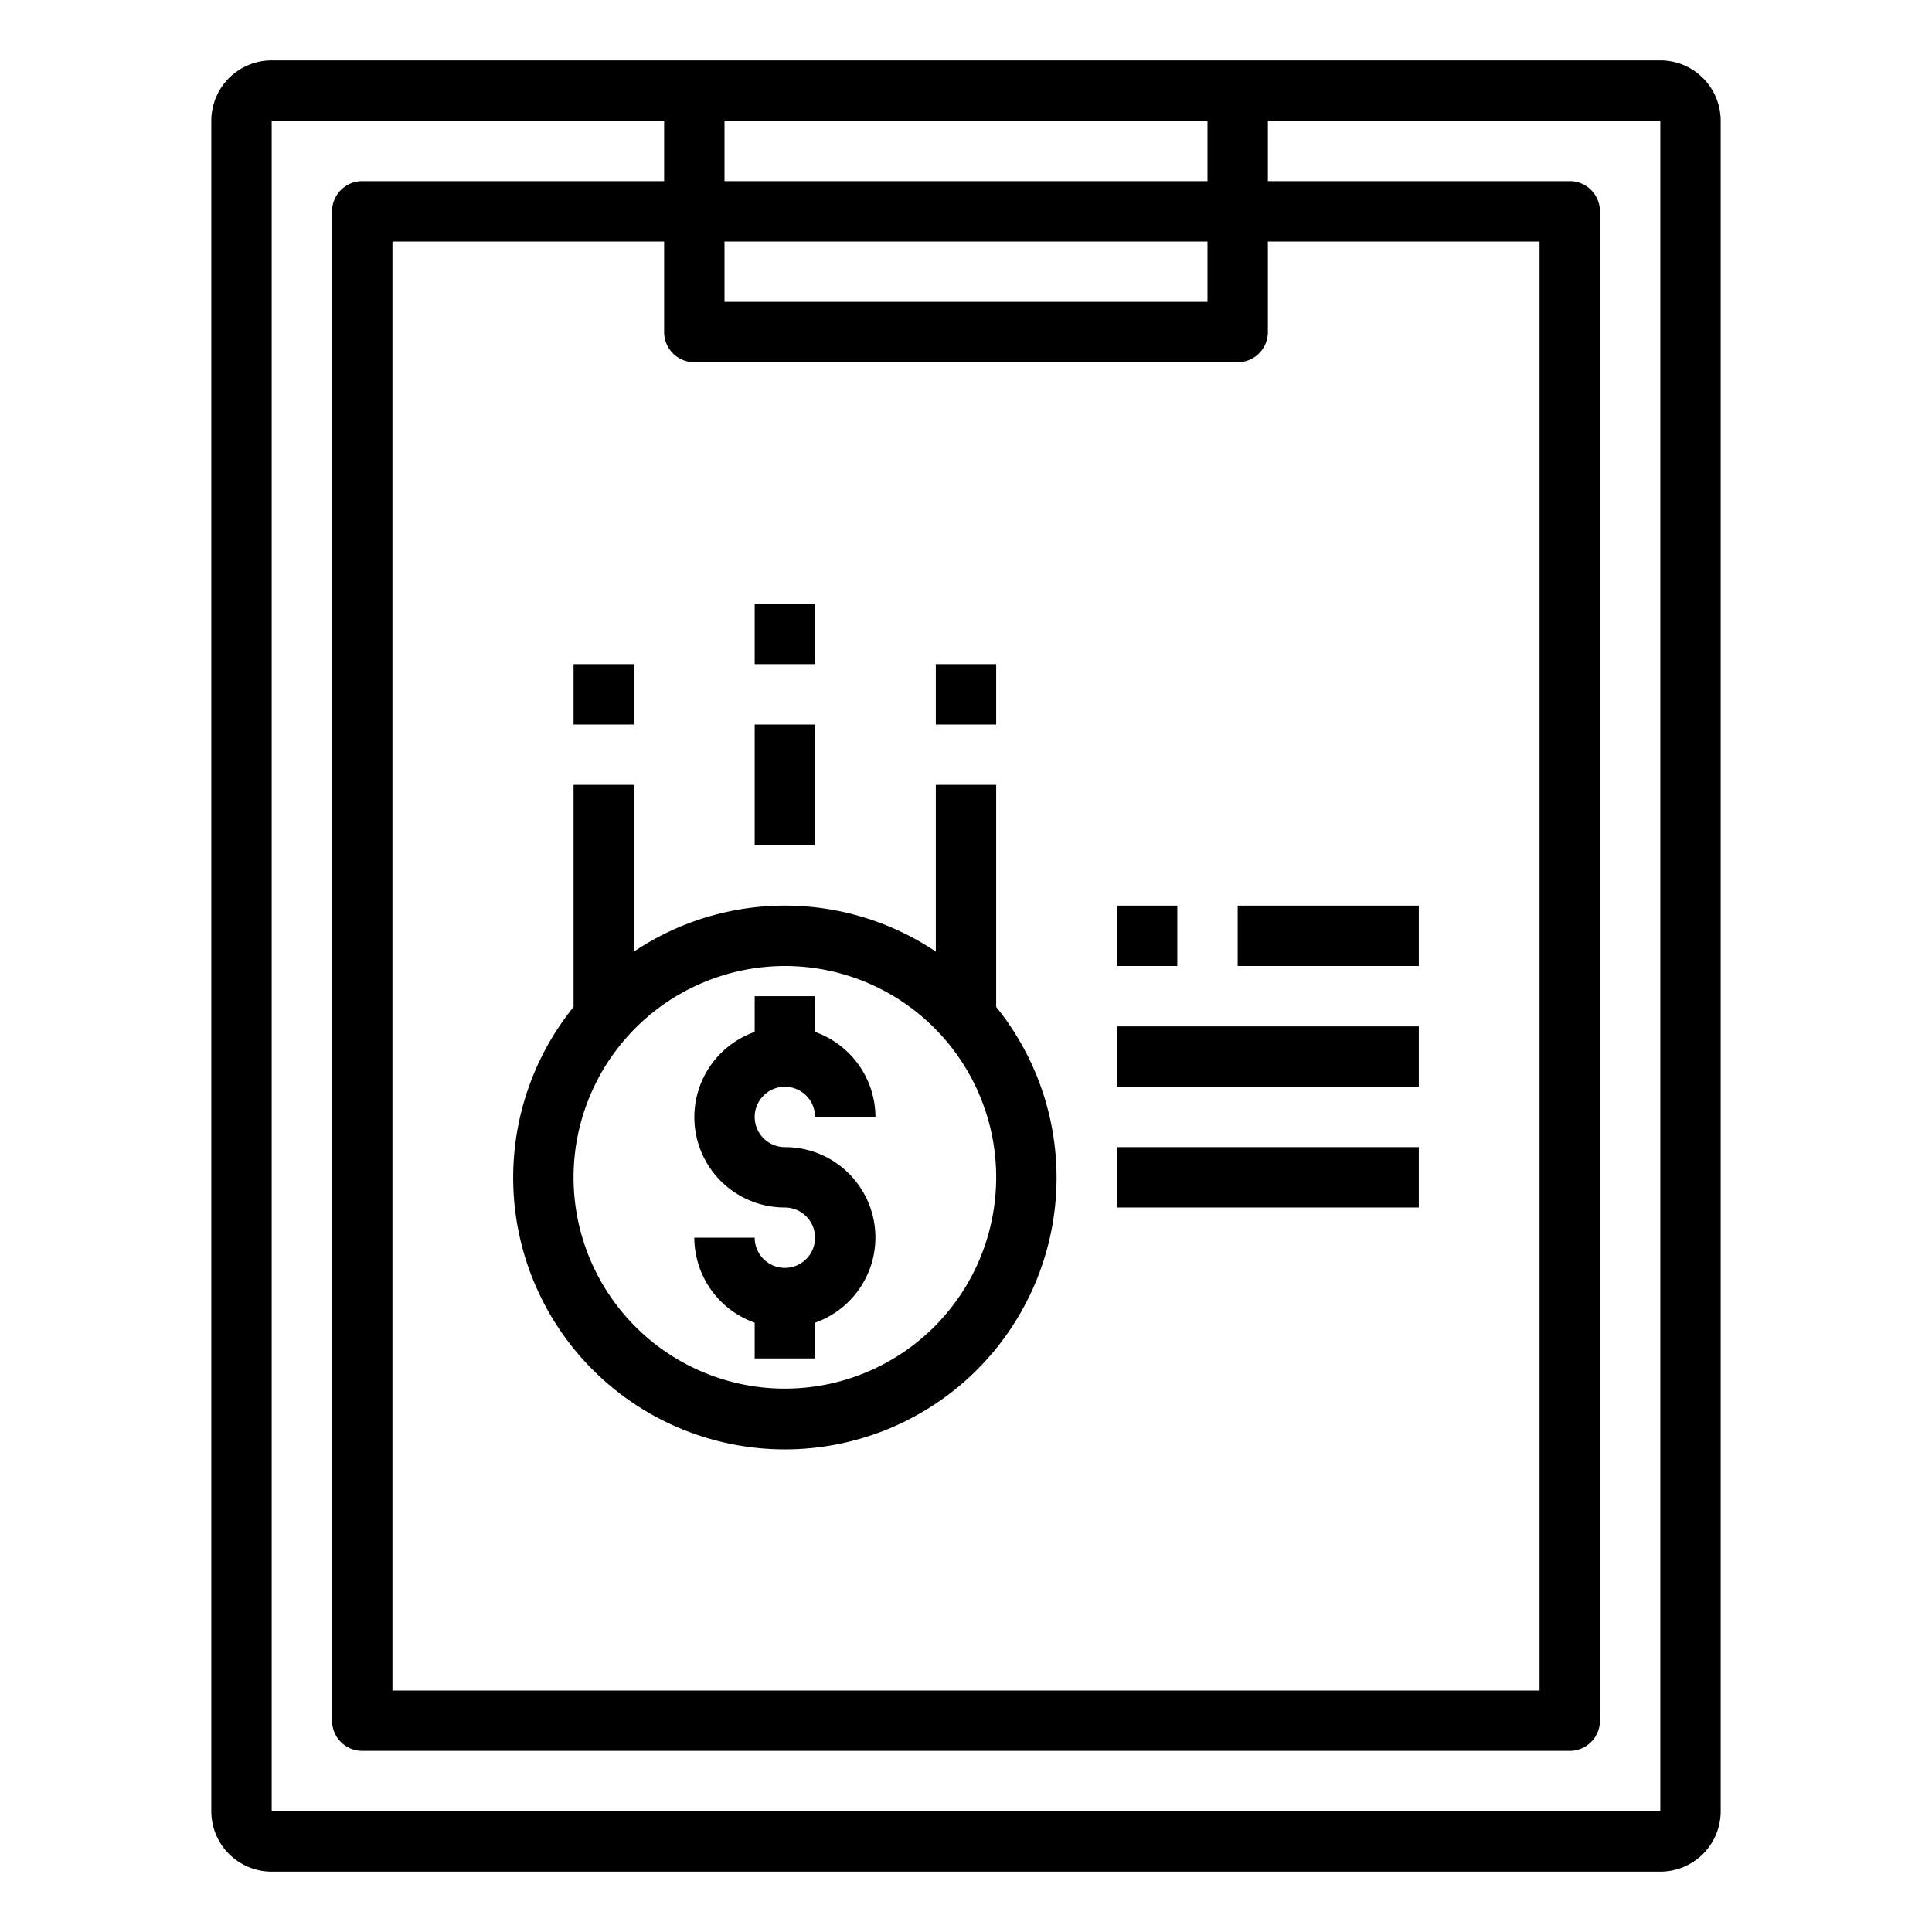 <svg xmlns="http://www.w3.org/2000/svg" viewBox="0 0 64 64" x="0px" y="0px"><title>Business-Money-Report</title><g><path d="M26,42a1,1,0,0,1-1-1H23a3,3,0,0,0,2,2.816V45h2V43.816A2.993,2.993,0,0,0,26,38a1,1,0,1,1,1-1h2a3,3,0,0,0-2-2.816V33H25v1.184A2.993,2.993,0,0,0,26,40a1,1,0,0,1,0,2Z"></path><rect x="25" y="24" width="2" height="4"></rect><rect x="25" y="20" width="2" height="2"></rect><rect x="31" y="22" width="2" height="2"></rect><path d="M21,26H19v7.356a9,9,0,1,0,14,0V26H31v5.522a8.974,8.974,0,0,0-10,0Zm5,6a7,7,0,1,1-7,7A7.008,7.008,0,0,1,26,32Z"></path><rect x="19" y="22" width="2" height="2"></rect><rect x="37" y="30" width="2" height="2"></rect><rect x="41" y="30" width="6" height="2"></rect><rect x="37" y="34" width="10" height="2"></rect><rect x="37" y="38" width="10" height="2"></rect><path d="M55,2H9A2,2,0,0,0,7,4V60a2,2,0,0,0,2,2H55a2,2,0,0,0,2-2V4A2,2,0,0,0,55,2ZM40,4V6H24V4ZM23,12H41a1,1,0,0,0,1-1V8h9V56H13V8h9v3A1,1,0,0,0,23,12Zm17-2H24V8H40ZM9,60V4H22V6H12a1,1,0,0,0-1,1V57a1,1,0,0,0,1,1H52a1,1,0,0,0,1-1V7a1,1,0,0,0-1-1H42V4H55V60Z"></path></g></svg>